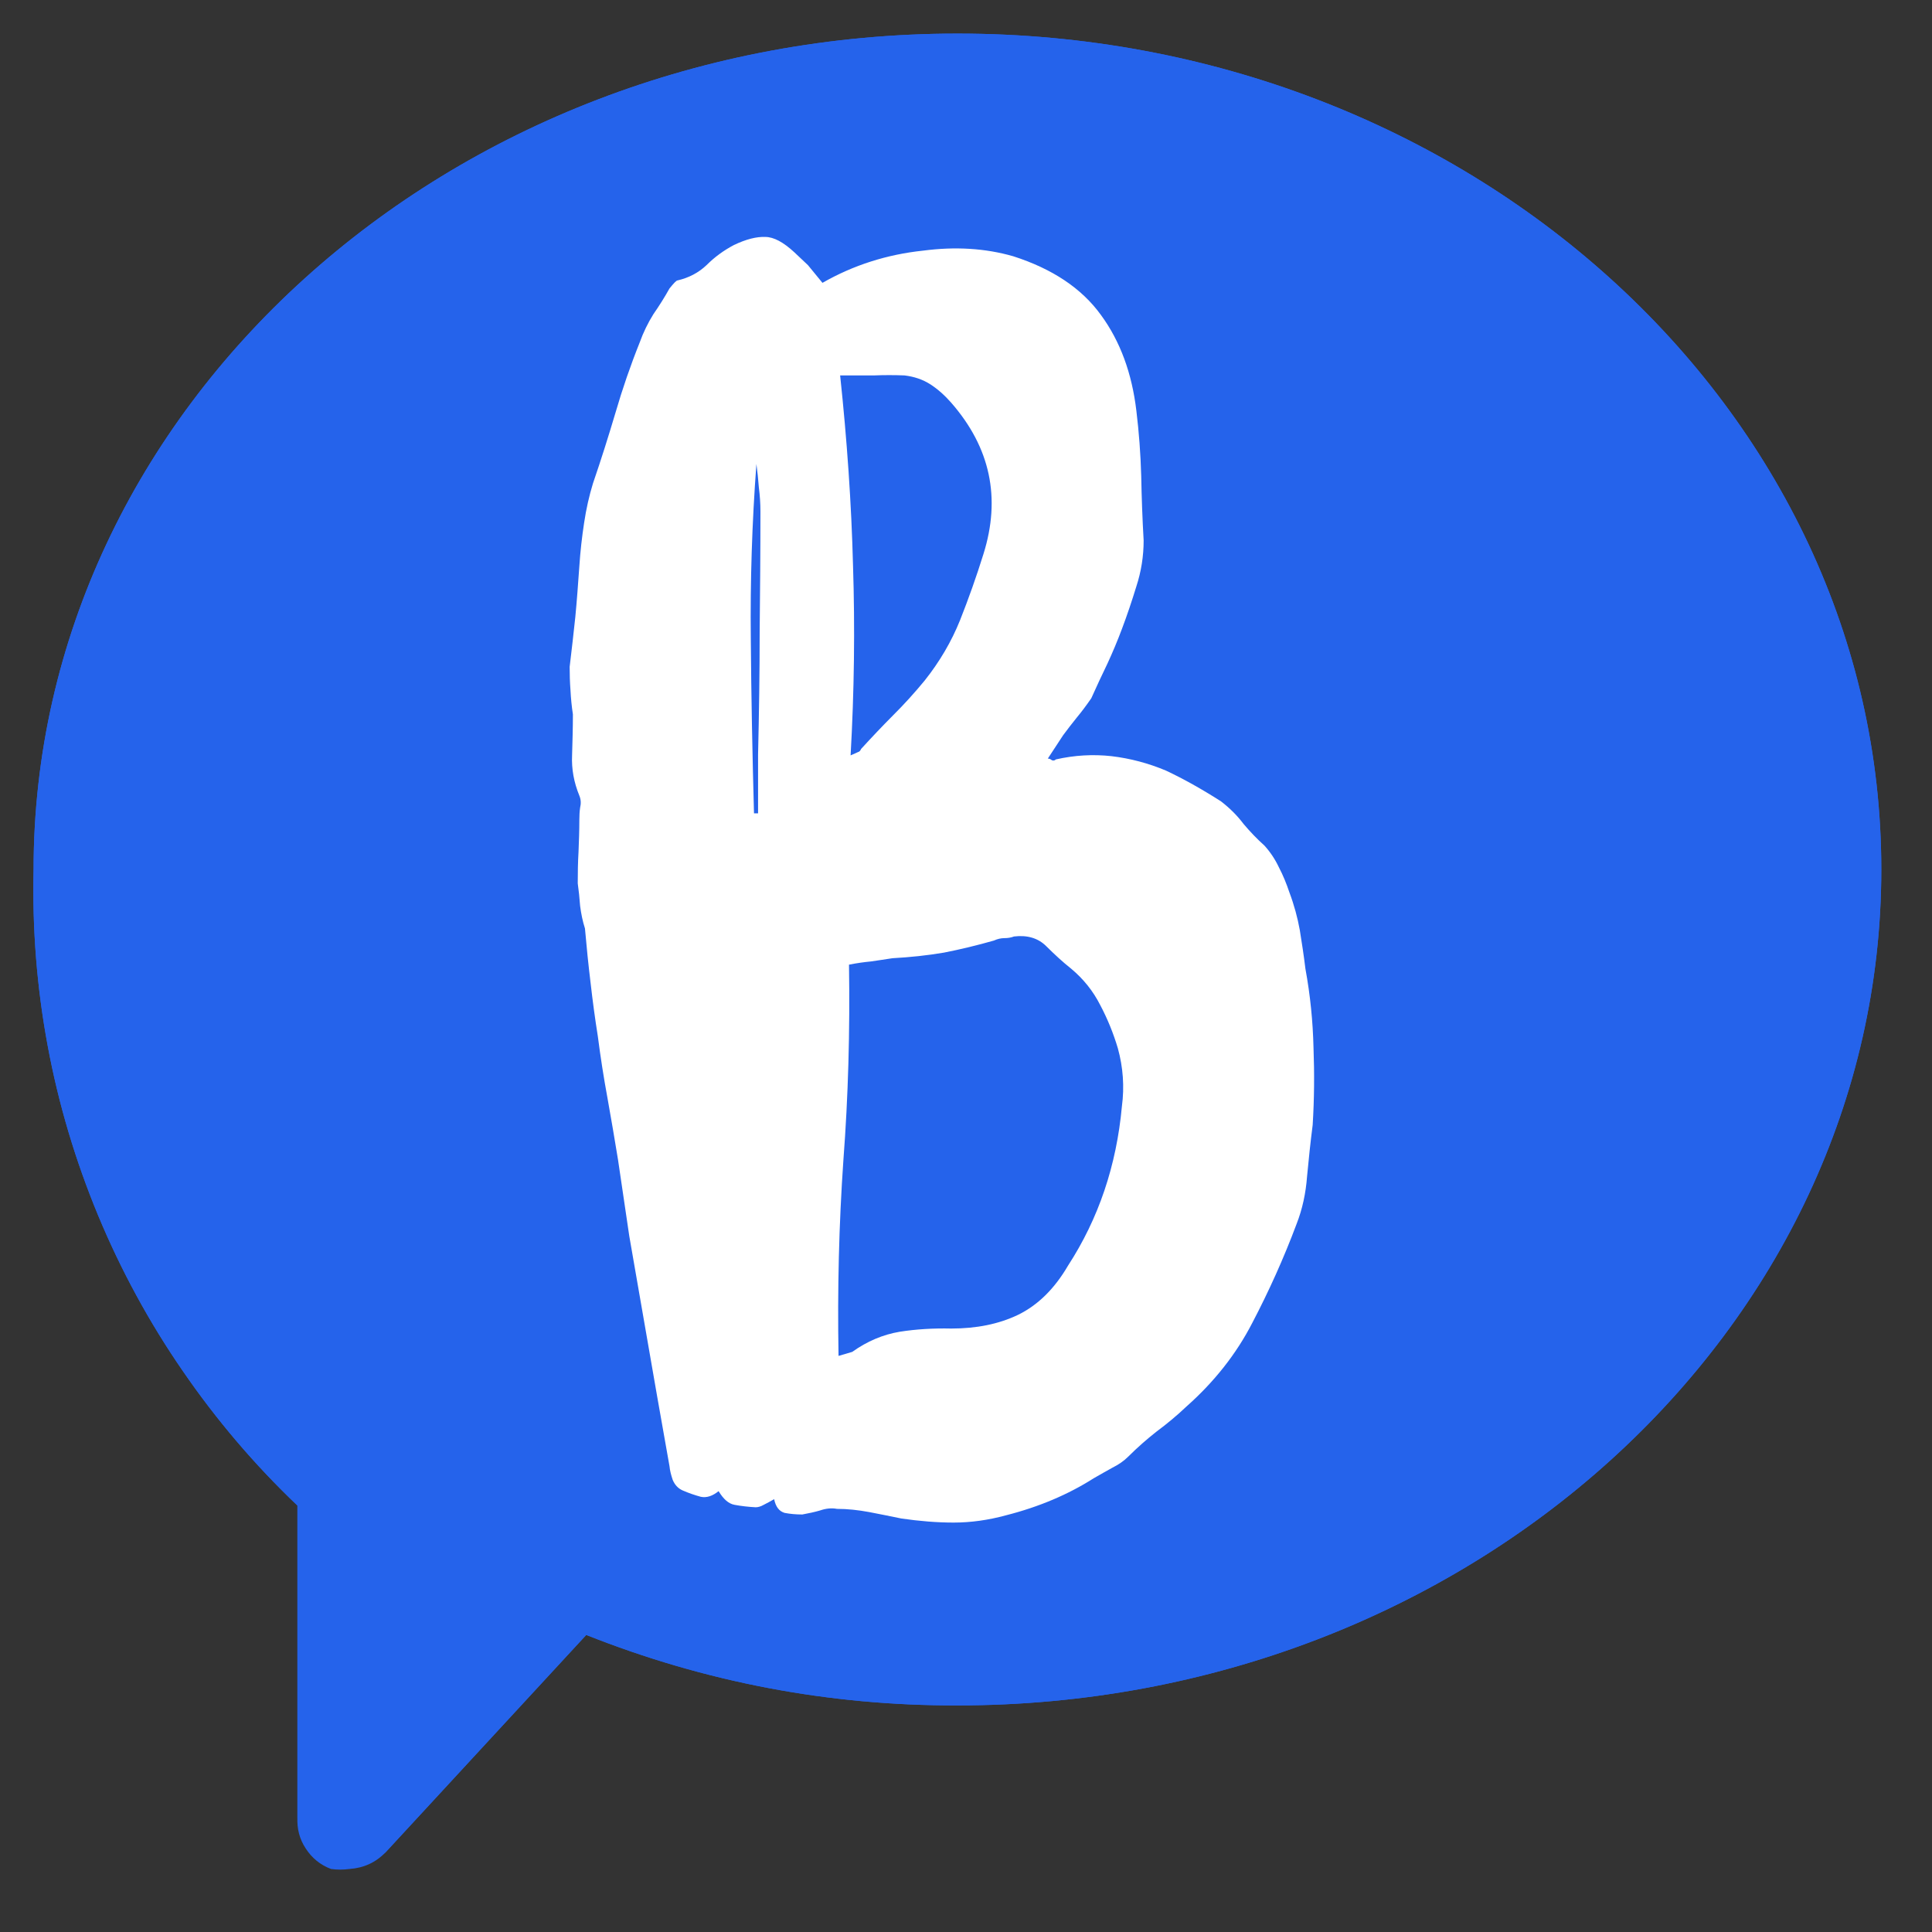 <svg xmlns="http://www.w3.org/2000/svg" xmlns:xlink="http://www.w3.org/1999/xlink" width="50" zoomAndPan="magnify" viewBox="0 0 37.5 37.5" height="50" preserveAspectRatio="xMidYMid meet" version="1.0"><rect x="0" y="0" width="37.5" height="37.5" fill="#333333" stroke="none"/><defs><g/><clipPath id="bb04a292e6"><path d="M 0.48 0.48 L 36.746 0.48 L 36.746 36.746 L 0.48 36.746 Z M 0.48 0.48 " clip-rule="nonzero"/></clipPath></defs><g clip-path="url(#bb04a292e6)"><path fill="#2563eb" d="M 18.586 0.652 C 8.695 0.652 0.652 7.926 0.652 16.875 C 0.625 18.027 0.715 19.168 0.926 20.301 C 1.137 21.434 1.465 22.531 1.906 23.594 C 2.348 24.656 2.895 25.664 3.547 26.609 C 4.199 27.559 4.941 28.43 5.773 29.223 L 5.773 35.27 C 5.777 35.477 5.836 35.668 5.953 35.84 C 6.074 36.012 6.23 36.133 6.426 36.207 C 6.543 36.227 6.664 36.227 6.781 36.207 C 7.047 36.211 7.281 36.125 7.484 35.953 L 11.379 31.734 C 13.691 32.652 16.094 33.109 18.586 33.102 C 28.473 33.102 36.516 25.824 36.516 16.875 C 36.516 7.926 28.473 0.652 18.586 0.652 Z M 18.586 0.652 " fill-opacity="1" fill-rule="nonzero"/><path fill="#2563eb" d="M 6.781 36.277 C 6.664 36.293 6.543 36.293 6.426 36.277 C 6.219 36.199 6.055 36.066 5.934 35.879 C 5.812 35.695 5.762 35.492 5.773 35.27 L 5.773 29.223 C 4.941 28.43 4.199 27.559 3.547 26.609 C 2.895 25.664 2.348 24.656 1.906 23.594 C 1.465 22.531 1.137 21.434 0.926 20.301 C 0.715 19.168 0.625 18.027 0.652 16.875 C 0.652 7.926 8.695 0.652 18.586 0.652 C 28.473 0.652 36.516 7.926 36.516 16.875 C 36.516 25.824 28.473 33.102 18.586 33.102 C 16.094 33.109 13.691 32.652 11.379 31.734 L 7.484 35.953 C 7.293 36.152 7.059 36.258 6.781 36.277 Z M 18.586 2.359 C 9.637 2.359 2.359 8.867 2.359 16.875 C 2.328 17.934 2.41 18.984 2.605 20.027 C 2.801 21.07 3.105 22.078 3.523 23.051 C 3.938 24.027 4.453 24.945 5.07 25.809 C 5.688 26.668 6.387 27.457 7.176 28.164 L 7.484 28.422 L 7.484 33.461 L 10.898 29.684 L 11.461 29.941 C 13.734 30.922 16.109 31.406 18.586 31.395 C 27.531 31.395 34.809 24.887 34.809 16.875 C 34.809 8.867 27.531 2.359 18.586 2.359 Z M 18.586 2.359 " fill-opacity="1" fill-rule="nonzero"/></g><g fill="#ffffff" fill-opacity="1"><g transform="translate(10.776, 29.365)"><g><path d="M 9.859 -15.094 L 9.562 -14.641 C 9.594 -14.641 9.617 -14.629 9.641 -14.609 C 9.672 -14.598 9.695 -14.602 9.719 -14.625 C 10.082 -14.707 10.441 -14.727 10.797 -14.688 C 11.16 -14.645 11.516 -14.551 11.859 -14.406 C 12.191 -14.25 12.547 -14.051 12.922 -13.812 C 13.098 -13.676 13.242 -13.531 13.359 -13.375 C 13.484 -13.227 13.617 -13.086 13.766 -12.953 C 13.879 -12.828 13.973 -12.688 14.047 -12.531 C 14.129 -12.375 14.195 -12.211 14.25 -12.047 C 14.344 -11.797 14.41 -11.551 14.453 -11.312 C 14.492 -11.07 14.531 -10.82 14.562 -10.562 C 14.656 -10.051 14.707 -9.539 14.719 -9.031 C 14.738 -8.531 14.734 -8.031 14.703 -7.531 C 14.66 -7.195 14.625 -6.863 14.594 -6.531 C 14.57 -6.207 14.504 -5.898 14.391 -5.609 C 14.141 -4.941 13.852 -4.301 13.531 -3.688 C 13.219 -3.082 12.789 -2.539 12.25 -2.062 C 12.062 -1.883 11.867 -1.723 11.672 -1.578 C 11.484 -1.43 11.301 -1.27 11.125 -1.094 C 11.039 -1.008 10.938 -0.938 10.812 -0.875 C 10.695 -0.812 10.578 -0.742 10.453 -0.672 C 9.961 -0.359 9.395 -0.117 8.75 0.047 C 8.406 0.141 8.066 0.188 7.734 0.188 C 7.41 0.188 7.07 0.16 6.719 0.109 C 6.508 0.066 6.301 0.023 6.094 -0.016 C 5.883 -0.055 5.676 -0.078 5.469 -0.078 C 5.363 -0.098 5.254 -0.086 5.141 -0.047 C 5.035 -0.016 4.922 0.008 4.797 0.031 C 4.672 0.031 4.555 0.02 4.453 0 C 4.348 -0.031 4.281 -0.117 4.25 -0.266 C 4.176 -0.223 4.109 -0.188 4.047 -0.156 C 3.992 -0.125 3.941 -0.109 3.891 -0.109 C 3.742 -0.117 3.609 -0.133 3.484 -0.156 C 3.367 -0.176 3.266 -0.266 3.172 -0.422 C 3.055 -0.328 2.941 -0.289 2.828 -0.312 C 2.711 -0.344 2.594 -0.383 2.469 -0.438 C 2.383 -0.477 2.32 -0.547 2.281 -0.641 C 2.25 -0.734 2.227 -0.82 2.219 -0.906 L 1.984 -2.234 L 1.438 -5.375 L 1.219 -6.859 C 1.156 -7.254 1.086 -7.648 1.016 -8.047 C 0.941 -8.453 0.879 -8.852 0.828 -9.25 C 0.773 -9.594 0.727 -9.938 0.688 -10.281 C 0.645 -10.633 0.609 -10.988 0.578 -11.344 C 0.535 -11.477 0.504 -11.625 0.484 -11.781 C 0.473 -11.938 0.457 -12.082 0.438 -12.219 C 0.438 -12.426 0.441 -12.629 0.453 -12.828 C 0.461 -13.035 0.469 -13.242 0.469 -13.453 C 0.469 -13.535 0.473 -13.613 0.484 -13.688 C 0.504 -13.77 0.5 -13.848 0.469 -13.922 C 0.363 -14.18 0.316 -14.441 0.328 -14.703 C 0.336 -14.973 0.344 -15.238 0.344 -15.5 C 0.32 -15.656 0.305 -15.812 0.297 -15.969 C 0.285 -16.125 0.281 -16.273 0.281 -16.422 C 0.32 -16.754 0.359 -17.078 0.391 -17.391 C 0.422 -17.711 0.445 -18.039 0.469 -18.375 C 0.488 -18.664 0.52 -18.945 0.562 -19.219 C 0.602 -19.488 0.66 -19.742 0.734 -19.984 C 0.891 -20.441 1.035 -20.898 1.172 -21.359 C 1.305 -21.816 1.461 -22.27 1.641 -22.719 C 1.711 -22.914 1.801 -23.098 1.906 -23.266 C 2.02 -23.43 2.125 -23.598 2.219 -23.766 C 2.301 -23.867 2.352 -23.922 2.375 -23.922 C 2.594 -23.973 2.781 -24.07 2.938 -24.219 C 3.094 -24.375 3.27 -24.504 3.469 -24.609 C 3.707 -24.723 3.91 -24.773 4.078 -24.766 C 4.242 -24.766 4.43 -24.664 4.641 -24.469 L 4.906 -24.219 L 5.188 -23.875 C 5.789 -24.219 6.441 -24.426 7.141 -24.5 C 7.766 -24.582 8.348 -24.547 8.891 -24.391 C 9.648 -24.148 10.219 -23.77 10.594 -23.25 C 10.969 -22.738 11.195 -22.117 11.281 -21.391 C 11.332 -20.973 11.363 -20.551 11.375 -20.125 C 11.383 -19.707 11.398 -19.289 11.422 -18.875 C 11.422 -18.57 11.375 -18.273 11.281 -17.984 C 11.195 -17.703 11.102 -17.426 11 -17.156 C 10.914 -16.926 10.82 -16.703 10.719 -16.484 C 10.613 -16.266 10.508 -16.039 10.406 -15.812 C 10.312 -15.676 10.219 -15.551 10.125 -15.438 C 10.031 -15.32 9.941 -15.207 9.859 -15.094 Z M 5.703 -10.641 C 5.723 -9.348 5.688 -8.082 5.594 -6.844 C 5.508 -5.602 5.477 -4.336 5.5 -3.047 L 5.766 -3.125 C 6.055 -3.332 6.363 -3.461 6.688 -3.516 C 7.008 -3.566 7.344 -3.586 7.688 -3.578 C 8.176 -3.578 8.609 -3.664 8.984 -3.844 C 9.367 -4.031 9.691 -4.348 9.953 -4.797 C 10.547 -5.711 10.895 -6.742 11 -7.891 C 11.051 -8.273 11.023 -8.648 10.922 -9.016 C 10.836 -9.305 10.723 -9.586 10.578 -9.859 C 10.441 -10.129 10.254 -10.363 10.016 -10.562 C 9.848 -10.695 9.688 -10.844 9.531 -11 C 9.375 -11.156 9.164 -11.219 8.906 -11.188 C 8.844 -11.164 8.781 -11.156 8.719 -11.156 C 8.656 -11.156 8.586 -11.141 8.516 -11.109 C 8.191 -11.016 7.867 -10.938 7.547 -10.875 C 7.223 -10.82 6.891 -10.785 6.547 -10.766 C 6.398 -10.742 6.258 -10.723 6.125 -10.703 C 6 -10.691 5.859 -10.672 5.703 -10.641 Z M 5.531 -22.078 C 5.664 -20.828 5.75 -19.598 5.781 -18.391 C 5.82 -17.18 5.805 -15.953 5.734 -14.703 C 5.805 -14.734 5.852 -14.754 5.875 -14.766 C 5.906 -14.773 5.926 -14.797 5.938 -14.828 C 6.145 -15.055 6.352 -15.273 6.562 -15.484 C 6.77 -15.691 6.973 -15.914 7.172 -16.156 C 7.461 -16.52 7.691 -16.91 7.859 -17.328 C 8.023 -17.742 8.176 -18.172 8.312 -18.609 C 8.656 -19.703 8.445 -20.68 7.688 -21.547 C 7.562 -21.691 7.426 -21.812 7.281 -21.906 C 7.133 -22 6.969 -22.055 6.781 -22.078 C 6.582 -22.086 6.383 -22.086 6.188 -22.078 C 5.988 -22.078 5.77 -22.078 5.531 -22.078 Z M 3.859 -13.578 L 3.938 -13.578 L 3.938 -14.719 C 3.957 -15.52 3.969 -16.312 3.969 -17.094 C 3.977 -17.875 3.984 -18.656 3.984 -19.438 C 3.984 -19.594 3.973 -19.75 3.953 -19.906 C 3.941 -20.062 3.926 -20.211 3.906 -20.359 C 3.82 -19.211 3.785 -18.082 3.797 -16.969 C 3.805 -15.852 3.828 -14.723 3.859 -13.578 Z M 3.859 -13.578 "/></g></g></g></svg>